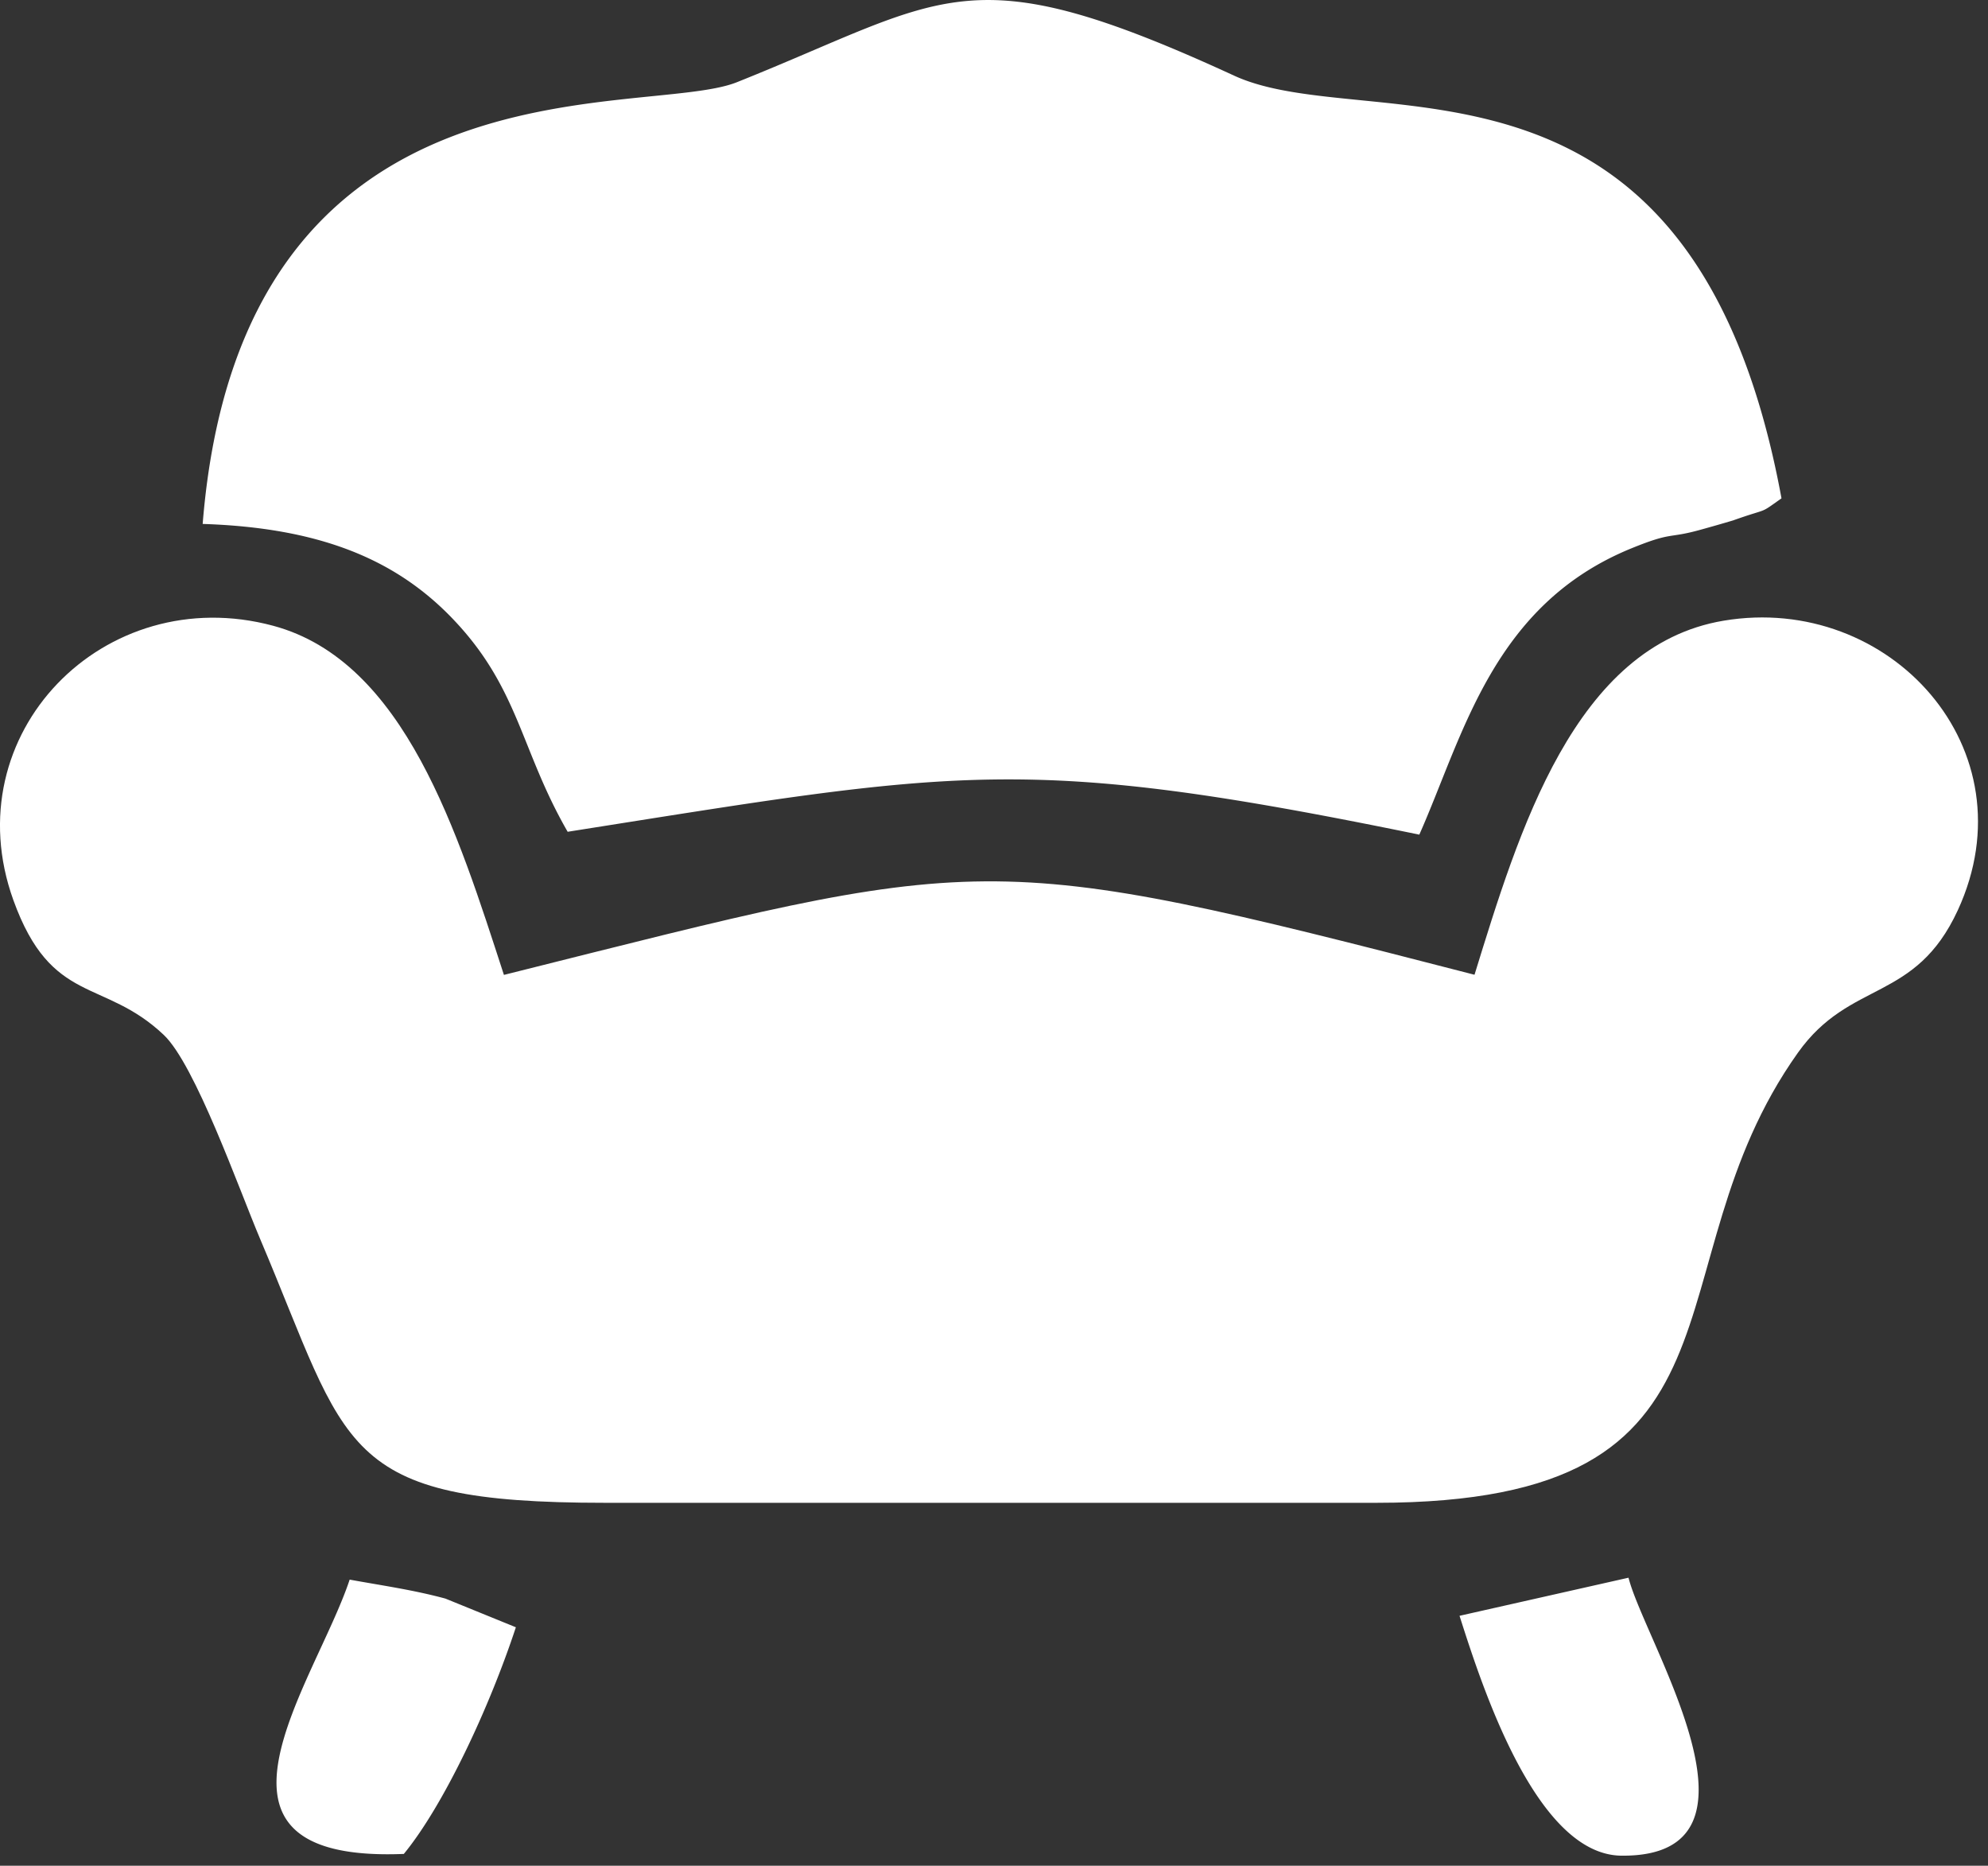 <svg width="81" height="76" fill="none" xmlns="http://www.w3.org/2000/svg"><rect width="100%" height="100%" fill="#333333" stroke="none"/><path fill-rule="evenodd" clip-rule="evenodd" d="M24.658 61.216h31.424c16.004 0 10.904-9.528 17.176-18.338 2.126-2.987 4.772-2.03 6.512-5.801 3.025-6.561-2.779-12.927-9.54-11.794-6.094 1.02-8.357 8.619-10.152 14.423-20.195-5.207-19.796-4.94-39.546.006-1.88-5.775-4.032-12.774-9.398-14.221C4.245 23.637-1.893 29.902.544 36.664c1.552 4.305 3.672 3.169 6.126 5.49 1.28 1.207 3.068 6.281 3.925 8.304 3.633 8.56 3.165 10.758 14.063 10.758z" fill="#fff"/><path fill-rule="evenodd" clip-rule="evenodd" d="M8.251 21.342c4.698.15 7.775 1.399 10.087 3.753 2.81 2.87 2.83 5.382 4.791 8.787 16.004-2.525 18.591-3.19 34.7.117 1.801-4.055 2.986-9.366 8.66-11.67 1.695-.689 1.448-.37 2.834-.76a68.53 68.53 0 001.29-.37c1.512-.539 1.015-.22 1.973-.9C68.989.77 55.813 5.624 50.287 3.083c-10.89-5.013-11.673-3.166-20.263.266-3.788 1.516-20.201-1.51-21.766 17.99l-.007.004zm8.2 54.18c1.61-1.958 3.467-5.898 4.568-9.236l-2.87-1.168c-1.318-.357-2.587-.533-3.902-.773-1.415 4.253-7.018 11.544 2.201 11.174l.003.003zm43.017-9.703c.918 2.88 3.123 9.742 6.6 9.771 6.55.055.931-8.736.285-11.323l-6.885 1.552z" fill="#fff"/></svg>